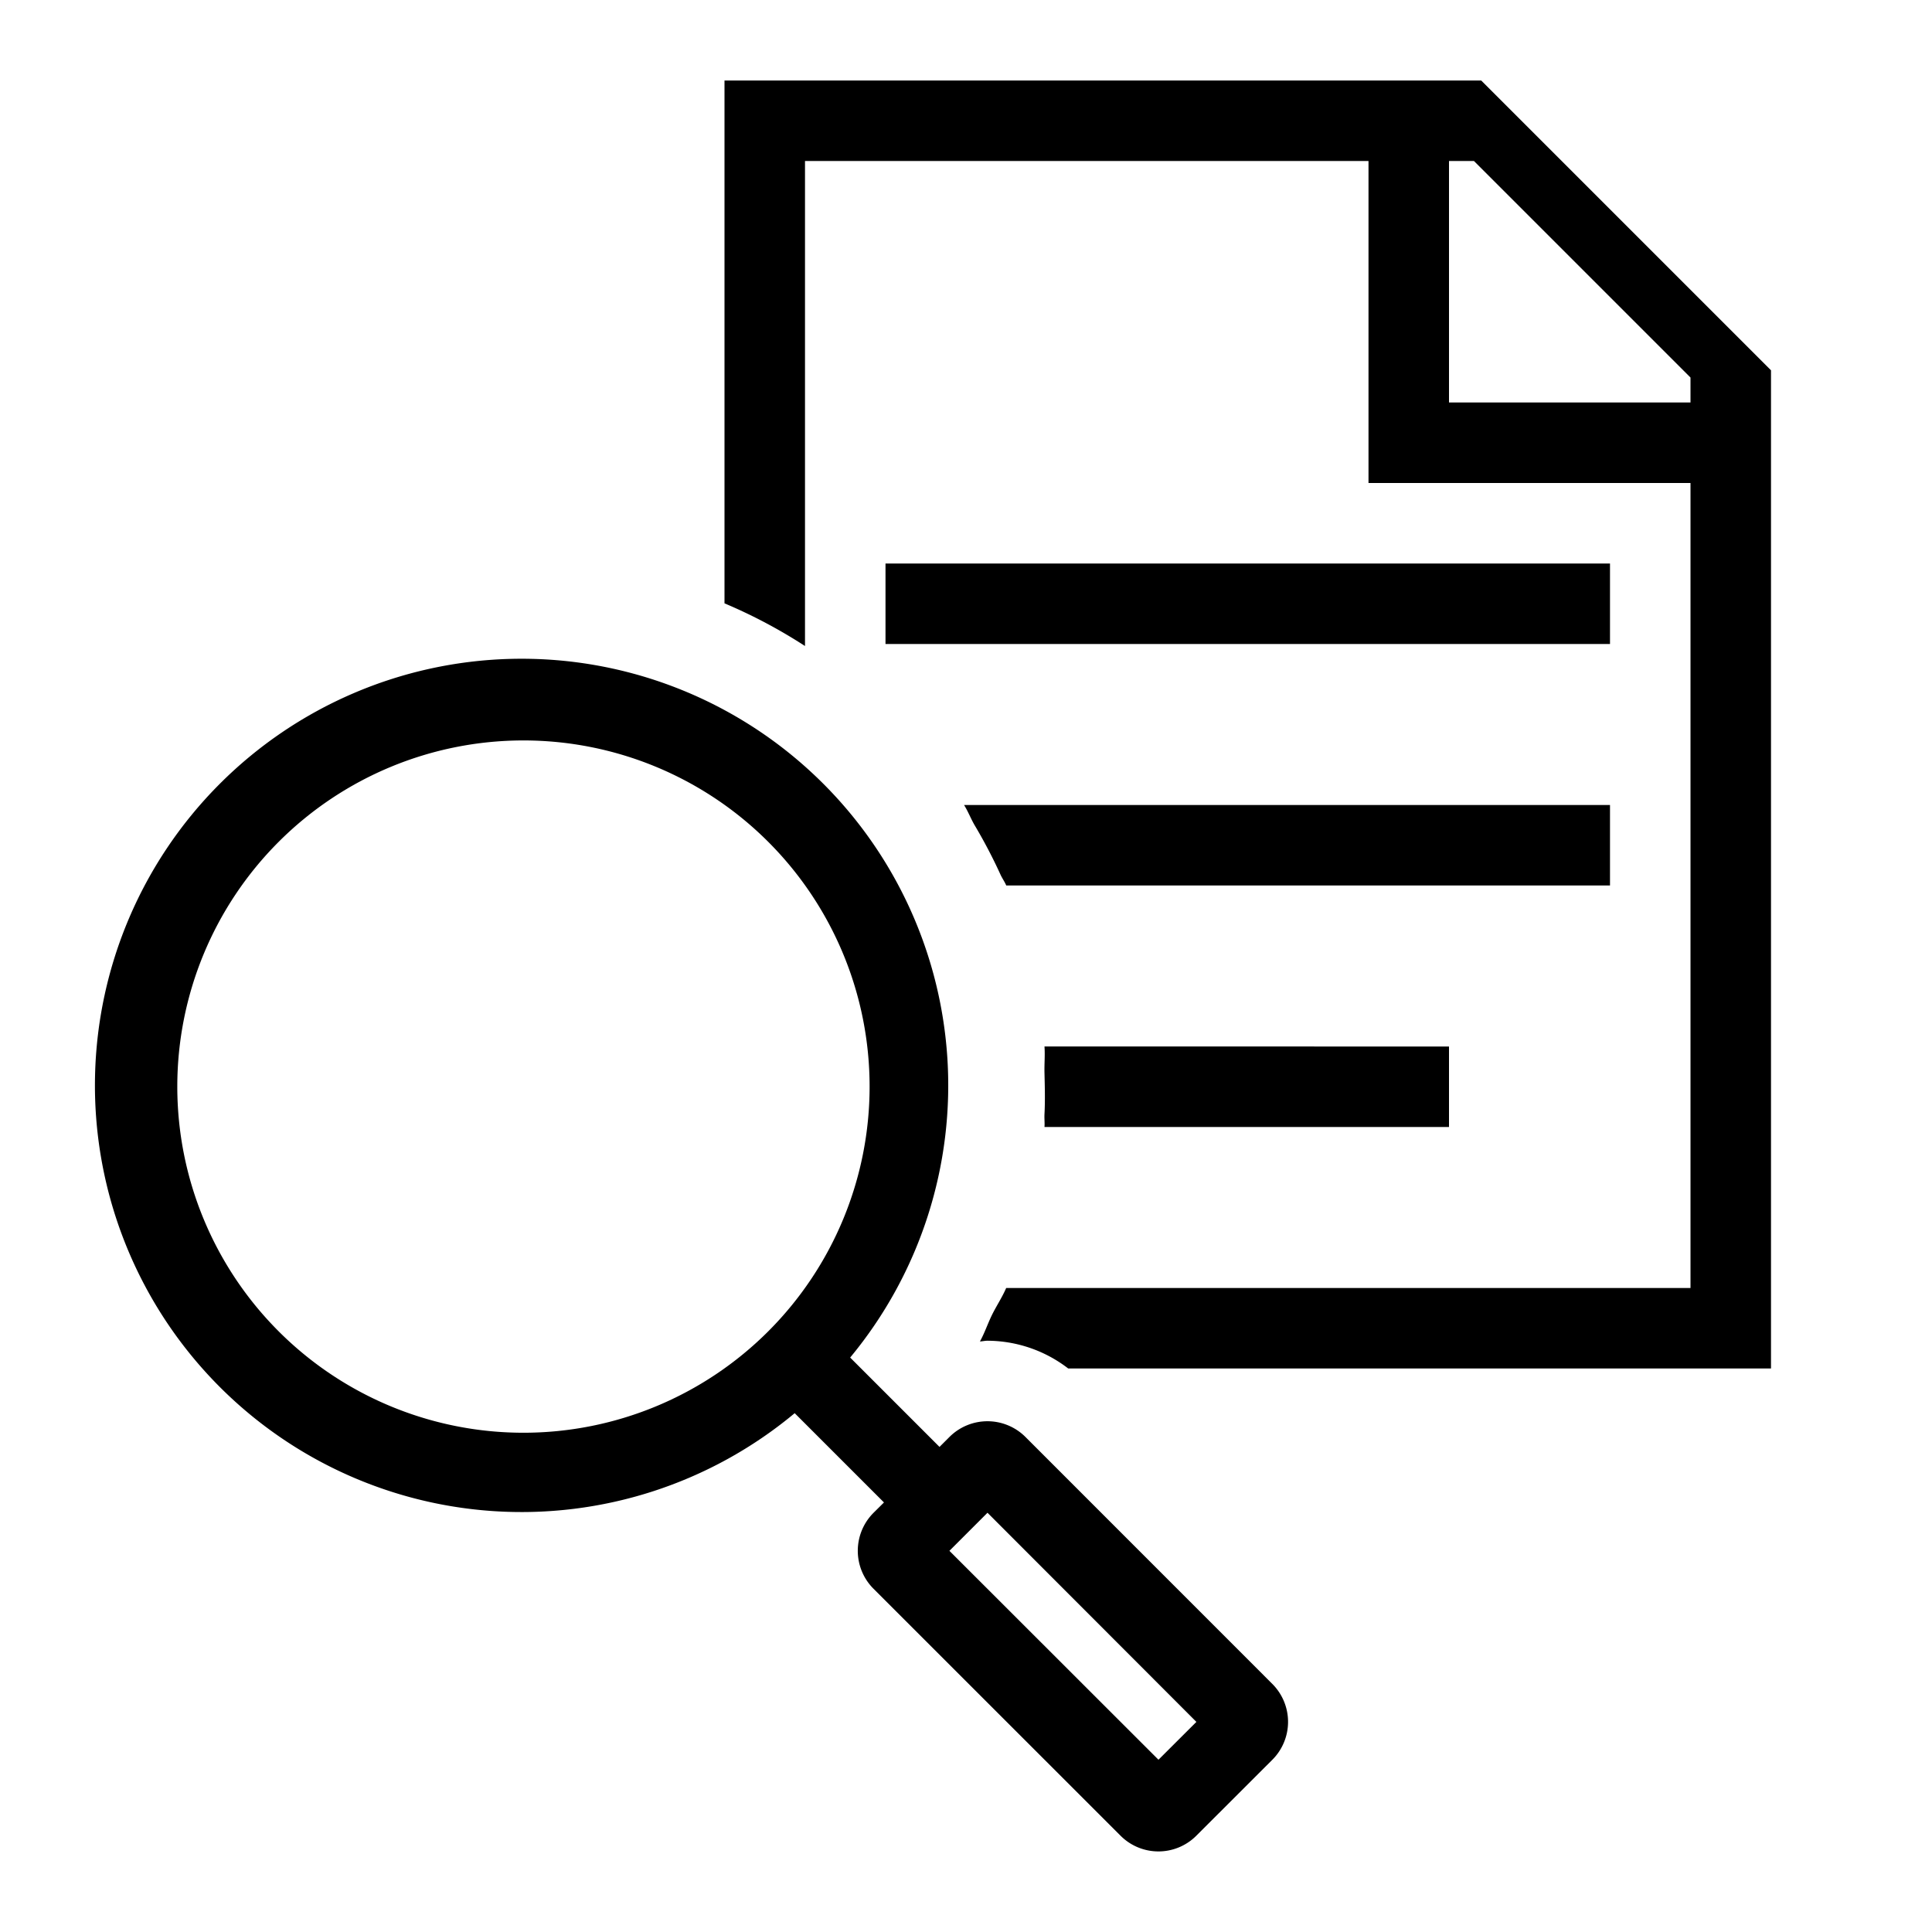 <svg xmlns="http://www.w3.org/2000/svg" viewBox="0 0 24 24"><path d="M18.4 1H9v6.495a6.432 6.432 0 0 1 1 .53V2h7v4h4v10h-8.501c-.05.117-.123.225-.179.34-.052.107-.089.22-.147.324.031-.001.061-.009.093-.009A1.653 1.653 0 0 1 13.27 17H22V4.6zM21 5h-3V2h.31L21 4.69zm-1 6h-7.5c-.021-.05-.054-.094-.075-.143a6.425 6.425 0 0 0-.319-.608c-.047-.081-.08-.169-.13-.249H20zm-2 3h-5.025c.004-.054-.003-.107 0-.16.009-.171.004-.34 0-.51-.003-.11.008-.22 0-.33H18zm2-6h-9V7h9zm-4.195 12.918l-3.067-3.068a.668.668 0 0 0-.943 0l-.124.124-1.11-1.11a5.3 5.3 0 1 0-.689.691l1.109 1.109-.13.129a.667.667 0 0 0 0 .943l3.068 3.067a.665.665 0 0 0 .943 0l.943-.942a.666.666 0 0 0 0-.943zm-9.302-3.12h-.001a4.3 4.3 0 1 1 .001 0zm7.888 4.062l-2.597-2.595.473-.473 2.595 2.598z"/><path fill="none" d="M0 0h24v24H0z"/></svg>